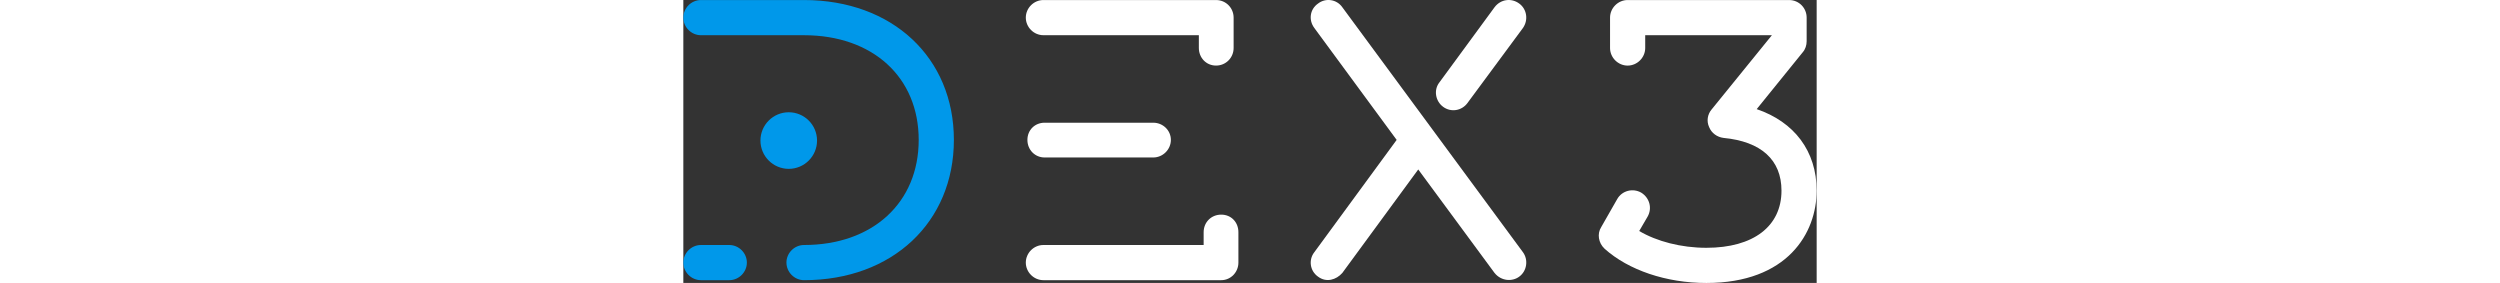 <?xml version="1.0" encoding="UTF-8"?>
<svg height="68" id="Layer_2" data-name="Layer 2" xmlns="http://www.w3.org/2000/svg" viewBox="0 0 600.79 150">
  <rect x="0" y="0" width="600.79" height="150" fill="#333333" stroke="none"/>
  <defs>
    <style>
      .cls-1 {
        fill: #fff;
      }

      .cls-2 {
        fill: #0098ea;
      }
    </style>
  </defs>
  <g id="Layer_4" data-name="Layer 4">
    <g>
      <path class="cls-2" d="m54.65,139.2c0-5.08,4.24-9.32,9.32-9.32,36.44,0,60.8-22.46,60.8-55.71s-24.36-55.5-60.8-55.5H9.32C4.24,18.66,0,14.42,0,9.34S4.24.02,9.32.02h54.65C110.79.02,143.42,30.52,143.42,74.16s-32.62,74.36-79.44,74.36c-5.08,0-9.32-4.24-9.32-9.32Zm-45.33,9.32c-5.08,0-9.32-4.24-9.32-9.32s4.24-9.32,9.32-9.32h15.04c5.08,0,9.32,4.24,9.32,9.32s-4.24,9.32-9.32,9.32h-15.04Z"/>
      <path class="cls-1" d="m273.28,25.44v-6.78h-82.41c-5.08,0-9.32-4.24-9.32-9.32S185.79.02,190.87.02h91.52c5.3,0,9.32,4.24,9.32,9.32v16.1c0,5.08-4.02,9.32-9.32,9.32s-9.11-4.24-9.11-9.32Zm-82.41,123.08c-5.08,0-9.32-4.24-9.32-9.32s4.24-9.32,9.32-9.32h84.95v-6.78c0-5.3,4.03-9.32,9.32-9.32s9.11,4.02,9.11,9.32v16.1c0,5.08-4.02,9.32-9.11,9.32h-94.27Zm.64-65.04c-5.08,0-9.11-4.02-9.11-9.32s4.02-9.11,9.11-9.11h57.62c5.08,0,9.32,4.03,9.32,9.11s-4.24,9.32-9.32,9.32h-57.62Z"/>
      <path class="cls-1" d="m336.41,146.61c-4.24-2.97-5.08-8.9-1.91-12.92l43.64-59.53-43.64-59.32c-3.18-4.24-2.33-9.96,1.91-12.92,4.02-3.18,9.96-2.33,12.92,1.91l95.75,129.86c2.97,4.02,2.12,9.96-1.91,12.92-3.6,2.75-9.53,2.54-13.13-1.91l-40.46-54.87-40.25,54.87c-3.18,3.6-8.47,5.3-12.92,1.91Zm66.31-90.03c-4.02-2.97-5.08-8.9-1.91-12.92l29.23-39.83c3.18-4.24,8.9-5.08,13.13-1.91,4.02,2.97,4.87,8.69,1.91,12.92l-29.45,39.83c-2.97,4.02-8.69,5.08-12.92,1.91Z"/>
      <path class="cls-1" d="m488.3,131.78c-3.18-2.97-4.02-7.84-1.7-11.44l8.47-14.83c2.54-4.45,8.26-5.93,12.71-3.39,4.45,2.75,5.93,8.26,3.39,12.71l-4.45,7.63c9.32,5.51,22.24,8.9,35.59,8.9,25,0,39.83-11.44,39.83-30.29,0-16.31-10.8-26.06-30.72-27.96-3.39-.42-6.36-2.54-7.63-5.72-1.48-3.18-.85-6.78,1.27-9.32l31.99-39.4h-67.15v6.78c0,5.08-4.24,9.32-9.32,9.32s-9.32-4.24-9.32-9.32V9.34c0-5.08,4.24-9.32,9.32-9.32h85.58c5.3,0,9.32,4.24,9.32,9.32v12.5c0,2.12-.64,4.24-2.12,5.93l-24.36,30.08c19.91,6.78,31.78,22.24,31.78,43.22,0,22.46-15.46,48.94-58.47,48.94-21.18,0-41.31-6.78-54.02-18.22Z"/>
      <circle class="cls-2" cx="55.88" cy="74.51" r="15"/>
    </g>
  </g>
</svg>